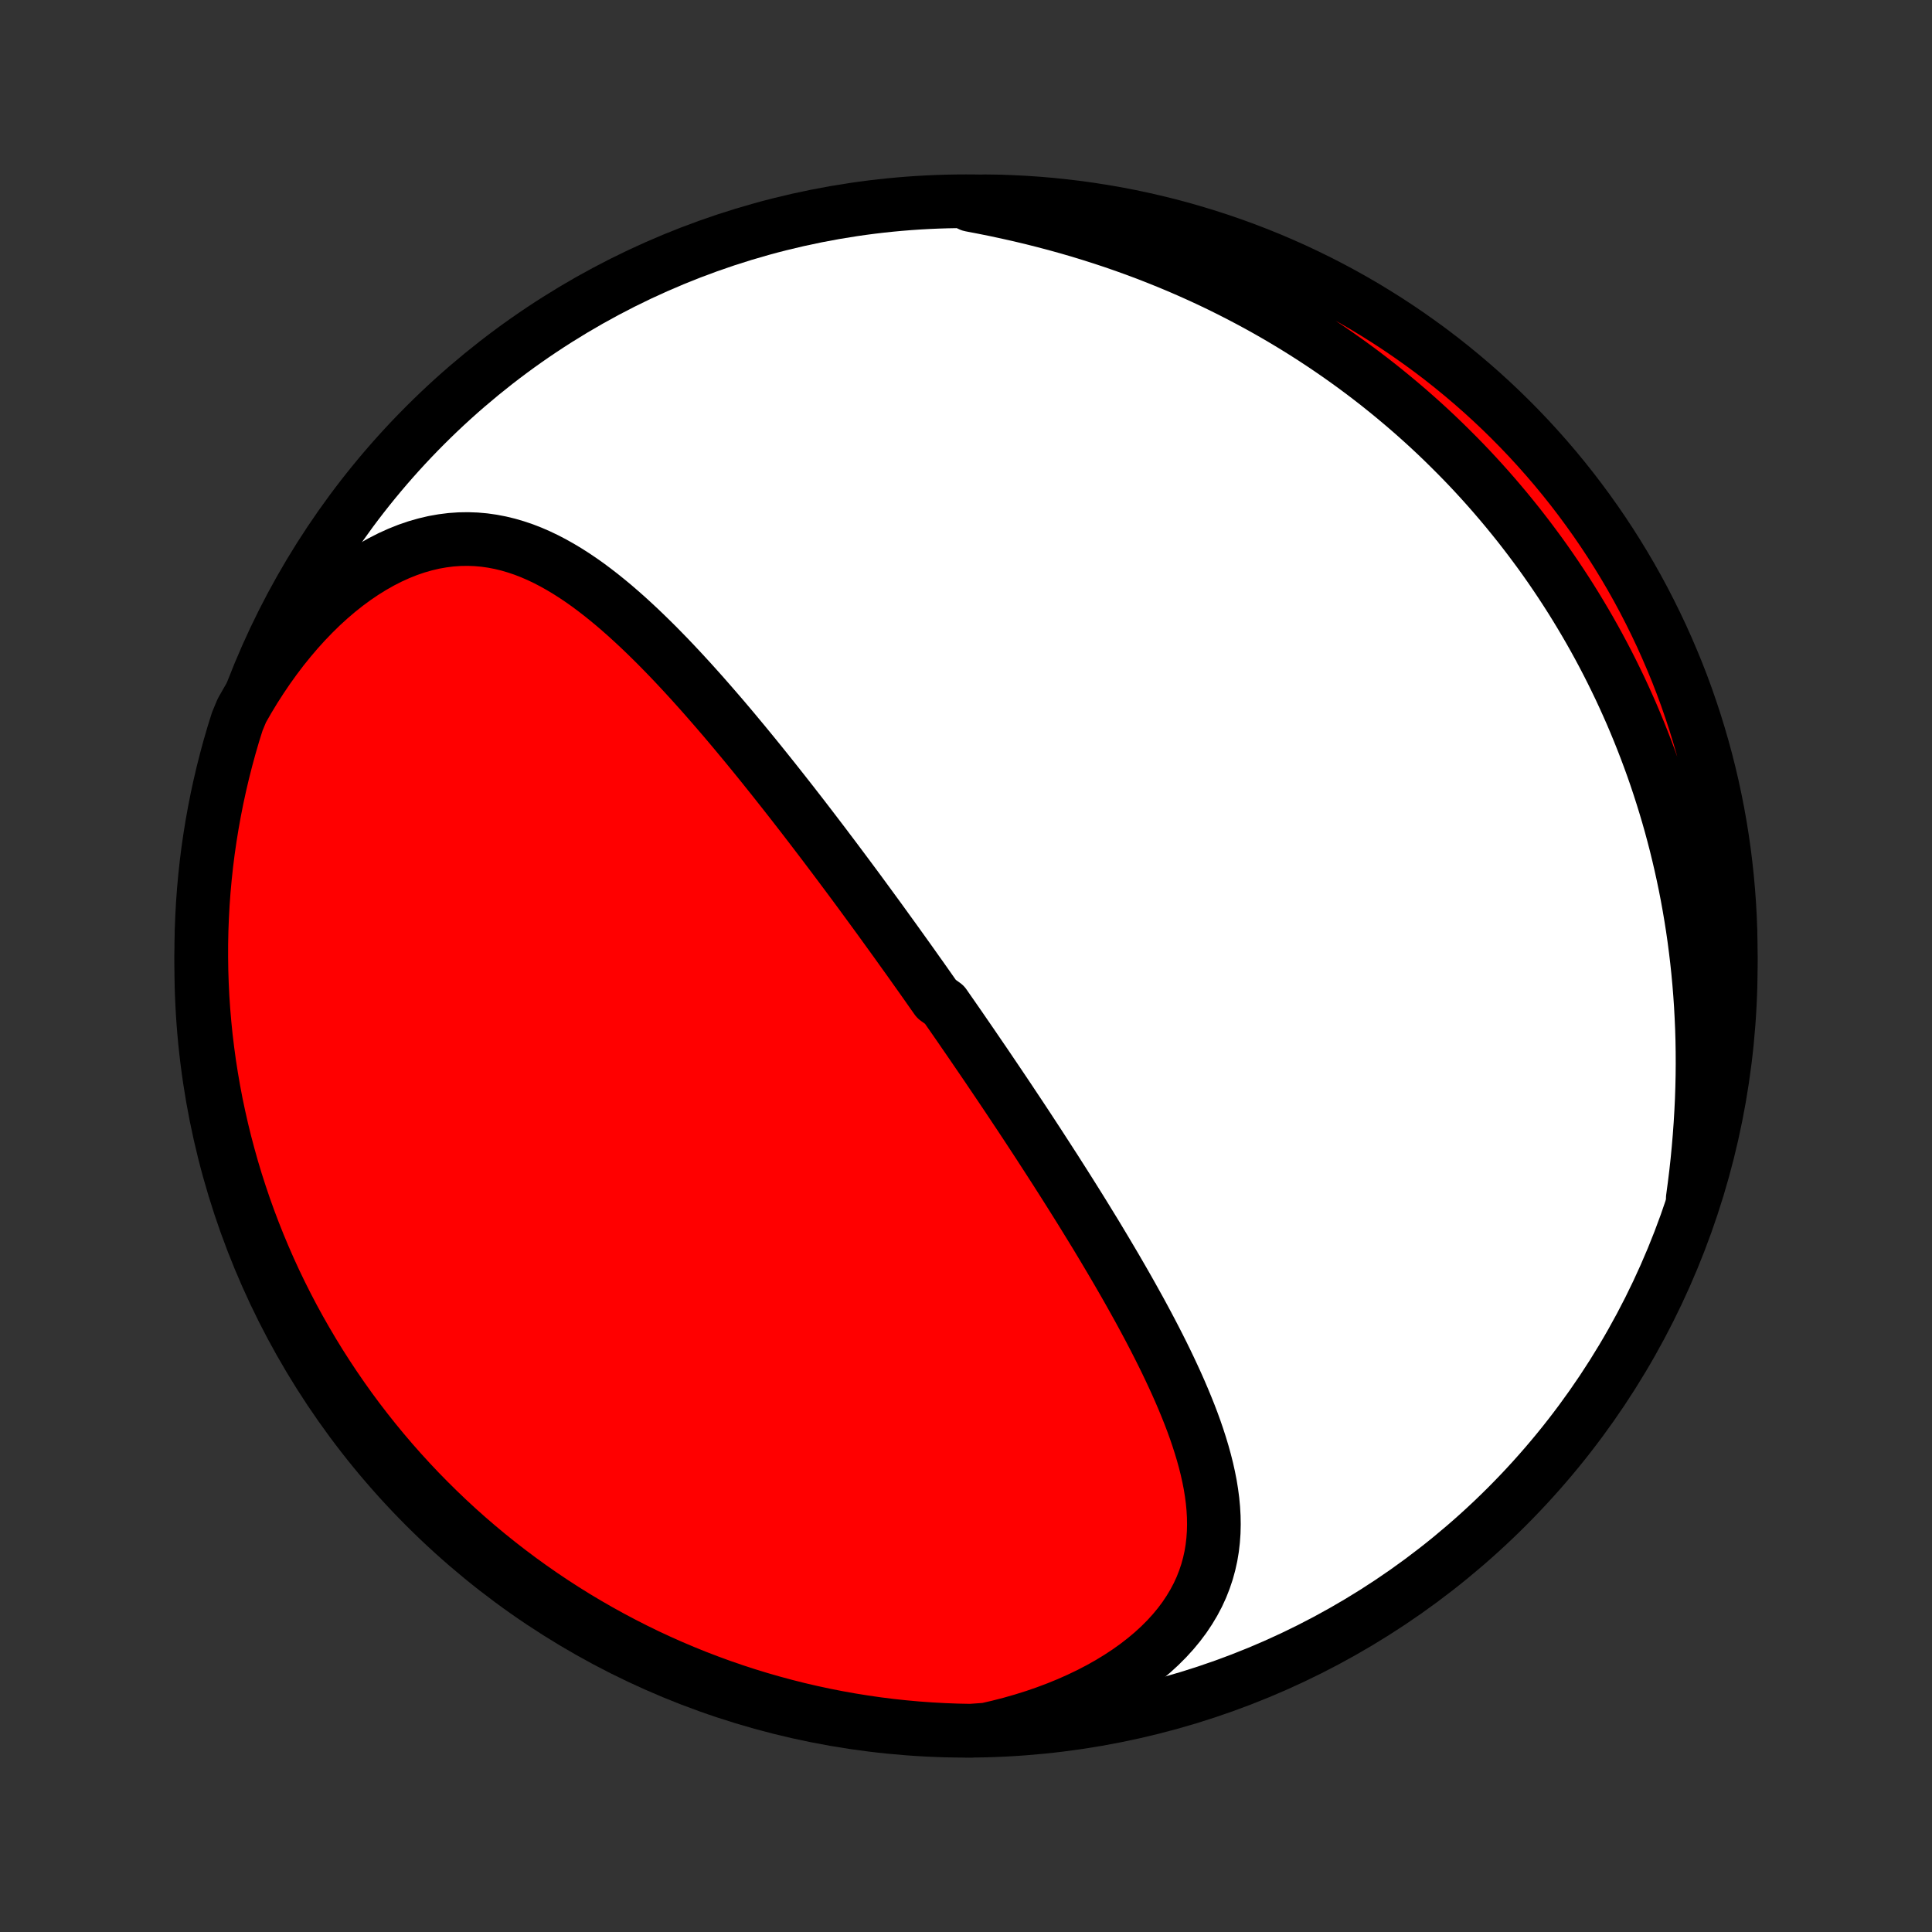 <?xml version="1.0" encoding="utf-8" standalone="no"?>
<!DOCTYPE svg PUBLIC "-//W3C//DTD SVG 1.1//EN"
  "http://www.w3.org/Graphics/SVG/1.1/DTD/svg11.dtd">
<!-- Created with matplotlib (http://matplotlib.org/) -->
<svg height="72pt" version="1.1" viewBox="0 0 72 72" width="72pt" xmlns="http://www.w3.org/2000/svg" xmlns:xlink="http://www.w3.org/1999/xlink">
 <rect x="0" y="0" width="72" height="72" fill="#333333" stroke="none"/>
 <defs>
  <style type="text/css">
*{stroke-linecap:butt;stroke-linejoin:round;}
  </style>
 </defs>
 <g id="figure_1">
  <g id="patch_1">
   <path d="
M0 72
L72 72
L72 0
L0 0
z
" style="fill:none;"/>
  </g>
  <g id="axes_1">
   <g id="PatchCollection_1">
    <defs>
     <path d="
M36 -7.5
C43.558 -7.5 50.808 -10.503 56.153 -15.848
C61.497 -21.192 64.5 -28.442 64.5 -36
C64.5 -43.558 61.497 -50.808 56.153 -56.153
C50.808 -61.497 43.558 -64.5 36 -64.5
C28.442 -64.5 21.192 -61.497 15.848 -56.153
C10.503 -50.808 7.5 -43.558 7.5 -36
C7.5 -28.442 10.503 -21.192 15.848 -15.848
C21.192 -10.503 28.442 -7.5 36 -7.5
z
" id="C0_0_a811fe30f3"/>
     <path d="
M36.76 -7.544
L37.216 -7.65
L37.667 -7.766
L38.111 -7.893
L38.548 -8.03
L38.977 -8.178
L39.398 -8.336
L39.809 -8.504
L40.209 -8.682
L40.599 -8.869
L40.977 -9.066
L41.342 -9.271
L41.693 -9.485
L42.03 -9.707
L42.352 -9.937
L42.658 -10.174
L42.949 -10.418
L43.222 -10.668
L43.478 -10.924
L43.717 -11.186
L43.938 -11.453
L44.141 -11.724
L44.325 -12
L44.492 -12.279
L44.641 -12.561
L44.772 -12.846
L44.885 -13.134
L44.982 -13.423
L45.062 -13.715
L45.127 -14.007
L45.176 -14.301
L45.21 -14.596
L45.231 -14.892
L45.238 -15.188
L45.233 -15.484
L45.216 -15.78
L45.188 -16.077
L45.149 -16.373
L45.101 -16.669
L45.043 -16.964
L44.977 -17.259
L44.903 -17.553
L44.822 -17.846
L44.734 -18.138
L44.64 -18.43
L44.541 -18.72
L44.436 -19.009
L44.326 -19.297
L44.211 -19.584
L44.093 -19.869
L43.971 -20.154
L43.846 -20.436
L43.717 -20.717
L43.586 -20.997
L43.453 -21.275
L43.317 -21.552
L43.179 -21.827
L43.039 -22.101
L42.898 -22.372
L42.755 -22.643
L42.611 -22.911
L42.466 -23.178
L42.319 -23.443
L42.172 -23.707
L42.025 -23.968
L41.876 -24.229
L41.727 -24.487
L41.578 -24.744
L41.428 -24.999
L41.278 -25.252
L41.128 -25.504
L40.978 -25.754
L40.828 -26.003
L40.677 -26.249
L40.526 -26.495
L40.376 -26.739
L40.226 -26.981
L40.075 -27.222
L39.925 -27.461
L39.775 -27.699
L39.625 -27.936
L39.475 -28.171
L39.326 -28.405
L39.176 -28.637
L39.027 -28.868
L38.878 -29.098
L38.73 -29.327
L38.581 -29.555
L38.433 -29.781
L38.285 -30.007
L38.137 -30.231
L37.989 -30.455
L37.841 -30.677
L37.694 -30.898
L37.547 -31.119
L37.399 -31.339
L37.252 -31.558
L37.105 -31.776
L36.958 -31.993
L36.812 -32.21
L36.665 -32.426
L36.518 -32.641
L36.371 -32.856
L36.225 -33.07
L36.078 -33.284
L35.931 -33.497
L35.785 -33.71
L35.638 -33.922
L35.49 -34.135
L35.343 -34.346
L35.196 -34.558
L34.901 -34.769
L34.752 -34.98
L34.604 -35.191
L34.456 -35.402
L34.307 -35.613
L34.157 -35.823
L34.008 -36.034
L33.858 -36.245
L33.707 -36.455
L33.556 -36.666
L33.405 -36.877
L33.253 -37.088
L33.1 -37.299
L32.947 -37.511
L32.794 -37.723
L32.639 -37.935
L32.484 -38.147
L32.328 -38.36
L32.172 -38.573
L32.015 -38.787
L31.857 -39.001
L31.698 -39.215
L31.538 -39.43
L31.377 -39.645
L31.216 -39.861
L31.053 -40.078
L30.889 -40.295
L30.725 -40.513
L30.559 -40.731
L30.392 -40.95
L30.224 -41.17
L30.055 -41.39
L29.885 -41.611
L29.713 -41.832
L29.541 -42.054
L29.366 -42.277
L29.191 -42.5
L29.014 -42.724
L28.836 -42.949
L28.656 -43.174
L28.475 -43.4
L28.292 -43.627
L28.108 -43.854
L27.922 -44.081
L27.735 -44.309
L27.545 -44.537
L27.355 -44.766
L27.162 -44.995
L26.968 -45.224
L26.771 -45.453
L26.573 -45.682
L26.373 -45.911
L26.172 -46.14
L25.968 -46.368
L25.762 -46.597
L25.554 -46.824
L25.344 -47.051
L25.132 -47.277
L24.918 -47.502
L24.701 -47.725
L24.483 -47.947
L24.261 -48.167
L24.038 -48.385
L23.812 -48.601
L23.583 -48.814
L23.352 -49.025
L23.118 -49.231
L22.882 -49.435
L22.642 -49.634
L22.4 -49.829
L22.155 -50.018
L21.907 -50.203
L21.655 -50.381
L21.4 -50.553
L21.142 -50.717
L20.88 -50.874
L20.615 -51.023
L20.346 -51.163
L20.073 -51.293
L19.796 -51.413
L19.515 -51.522
L19.23 -51.618
L18.941 -51.703
L18.648 -51.774
L18.351 -51.831
L18.05 -51.874
L17.745 -51.901
L17.437 -51.912
L17.125 -51.907
L16.809 -51.885
L16.491 -51.845
L16.169 -51.788
L15.846 -51.712
L15.521 -51.619
L15.194 -51.507
L14.866 -51.376
L14.539 -51.228
L14.211 -51.061
L13.884 -50.876
L13.559 -50.674
L13.236 -50.455
L12.916 -50.22
L12.599 -49.968
L12.286 -49.701
L11.977 -49.419
L11.674 -49.122
L11.376 -48.812
L11.084 -48.489
L10.799 -48.154
L10.52 -47.808
L10.249 -47.45
L9.985 -47.082
L9.73 -46.705
L9.482 -46.319
L9.243 -45.924
L9.013 -45.522
L8.843 -45.113
L8.696 -44.645
L8.558 -44.17
L8.428 -43.692
L8.306 -43.212
L8.193 -42.73
L8.088 -42.246
L7.992 -41.759
L7.904 -41.271
L7.825 -40.782
L7.754 -40.291
L7.692 -39.798
L7.639 -39.305
L7.594 -38.81
L7.558 -38.315
L7.531 -37.819
L7.512 -37.322
L7.502 -36.825
L7.501 -36.328
L7.508 -35.83
L7.524 -35.333
L7.548 -34.836
L7.582 -34.339
L7.624 -33.843
L7.674 -33.347
L7.734 -32.852
L7.801 -32.358
L7.878 -31.866
L7.963 -31.374
L8.056 -30.884
L8.159 -30.395
L8.269 -29.909
L8.388 -29.424
L8.516 -28.941
L8.651 -28.46
L8.795 -27.981
L8.948 -27.505
L9.108 -27.032
L9.277 -26.561
L9.454 -26.093
L9.639 -25.628
L9.832 -25.167
L10.033 -24.708
L10.242 -24.253
L10.459 -23.802
L10.684 -23.354
L10.916 -22.91
L11.156 -22.471
L11.404 -22.035
L11.659 -21.603
L11.921 -21.176
L12.191 -20.754
L12.468 -20.336
L12.752 -19.923
L13.043 -19.514
L13.341 -19.111
L13.647 -18.713
L13.959 -18.32
L14.277 -17.933
L14.602 -17.551
L14.934 -17.175
L15.273 -16.804
L15.617 -16.439
L15.968 -16.081
L16.325 -15.728
L16.688 -15.381
L17.056 -15.041
L17.431 -14.707
L17.811 -14.38
L18.197 -14.059
L18.588 -13.745
L18.984 -13.438
L19.386 -13.137
L19.792 -12.844
L20.204 -12.557
L20.62 -12.278
L21.041 -12.006
L21.467 -11.741
L21.897 -11.484
L22.332 -11.234
L22.77 -10.992
L23.213 -10.757
L23.659 -10.53
L24.109 -10.31
L24.563 -10.099
L25.021 -9.895
L25.481 -9.7
L25.945 -9.512
L26.412 -9.333
L26.882 -9.161
L27.355 -8.998
L27.83 -8.843
L28.308 -8.696
L28.788 -8.558
L29.27 -8.428
L29.754 -8.306
L30.241 -8.193
L30.729 -8.088
L31.218 -7.992
L31.709 -7.904
L32.202 -7.825
L32.695 -7.754
L33.19 -7.692
L33.685 -7.639
L34.181 -7.594
L34.678 -7.558
L35.175 -7.531
L35.672 -7.512
L36.17 -7.502
z
" id="C0_1_1c17ca7371"/>
     <path d="
M63.085 -27.342
L63.147 -27.806
L63.204 -28.27
L63.255 -28.732
L63.299 -29.193
L63.338 -29.652
L63.371 -30.109
L63.398 -30.564
L63.42 -31.016
L63.435 -31.466
L63.445 -31.913
L63.449 -32.358
L63.447 -32.799
L63.44 -33.237
L63.427 -33.672
L63.408 -34.104
L63.385 -34.532
L63.356 -34.957
L63.322 -35.378
L63.283 -35.796
L63.239 -36.21
L63.19 -36.62
L63.137 -37.027
L63.079 -37.43
L63.016 -37.829
L62.949 -38.224
L62.878 -38.616
L62.802 -39.005
L62.722 -39.389
L62.638 -39.77
L62.55 -40.147
L62.459 -40.52
L62.363 -40.89
L62.264 -41.257
L62.161 -41.62
L62.054 -41.979
L61.944 -42.335
L61.831 -42.687
L61.714 -43.037
L61.594 -43.383
L61.47 -43.725
L61.343 -44.065
L61.213 -44.401
L61.08 -44.734
L60.944 -45.064
L60.805 -45.391
L60.662 -45.715
L60.517 -46.036
L60.369 -46.355
L60.217 -46.67
L60.063 -46.983
L59.906 -47.293
L59.746 -47.6
L59.583 -47.905
L59.417 -48.207
L59.248 -48.507
L59.076 -48.804
L58.901 -49.099
L58.724 -49.391
L58.544 -49.681
L58.36 -49.969
L58.174 -50.254
L57.985 -50.537
L57.793 -50.818
L57.598 -51.097
L57.4 -51.374
L57.198 -51.648
L56.994 -51.921
L56.787 -52.191
L56.577 -52.46
L56.363 -52.726
L56.147 -52.991
L55.927 -53.253
L55.704 -53.514
L55.478 -53.773
L55.248 -54.03
L55.015 -54.285
L54.779 -54.538
L54.539 -54.789
L54.295 -55.038
L54.048 -55.285
L53.798 -55.531
L53.544 -55.775
L53.286 -56.017
L53.024 -56.257
L52.758 -56.495
L52.489 -56.731
L52.215 -56.965
L51.938 -57.197
L51.657 -57.427
L51.371 -57.656
L51.081 -57.882
L50.787 -58.106
L50.489 -58.328
L50.186 -58.547
L49.879 -58.765
L49.567 -58.98
L49.251 -59.193
L48.93 -59.404
L48.605 -59.612
L48.274 -59.818
L47.939 -60.021
L47.6 -60.221
L47.255 -60.419
L46.905 -60.614
L46.551 -60.805
L46.192 -60.994
L45.827 -61.18
L45.458 -61.363
L45.084 -61.542
L44.704 -61.718
L44.32 -61.89
L43.931 -62.059
L43.536 -62.224
L43.137 -62.385
L42.733 -62.543
L42.324 -62.696
L41.91 -62.845
L41.492 -62.99
L41.069 -63.13
L40.642 -63.266
L40.21 -63.398
L39.775 -63.524
L39.335 -63.646
L38.891 -63.763
L38.444 -63.876
L37.994 -63.983
L37.54 -64.085
L37.084 -64.183
L36.625 -64.275
L36.165 -64.363
L36.199 -64.446
L36.696 -64.499
L37.193 -64.492
L37.69 -64.475
L38.186 -64.45
L38.682 -64.416
L39.177 -64.374
L39.671 -64.322
L40.163 -64.263
L40.655 -64.194
L41.145 -64.117
L41.633 -64.032
L42.12 -63.938
L42.605 -63.835
L43.088 -63.724
L43.568 -63.605
L44.047 -63.477
L44.523 -63.34
L44.996 -63.196
L45.467 -63.043
L45.934 -62.882
L46.399 -62.713
L46.86 -62.535
L47.319 -62.35
L47.773 -62.156
L48.225 -61.955
L48.672 -61.745
L49.116 -61.528
L49.555 -61.303
L49.991 -61.07
L50.422 -60.83
L50.849 -60.582
L51.271 -60.326
L51.689 -60.063
L52.102 -59.793
L52.509 -59.516
L52.912 -59.231
L53.31 -58.94
L53.703 -58.641
L54.09 -58.335
L54.471 -58.023
L54.847 -57.704
L55.218 -57.378
L55.582 -57.046
L55.94 -56.708
L56.293 -56.362
L56.639 -56.011
L56.979 -55.654
L57.312 -55.291
L57.639 -54.922
L57.96 -54.547
L58.273 -54.167
L58.58 -53.781
L58.88 -53.389
L59.173 -52.992
L59.459 -52.591
L59.738 -52.184
L60.01 -51.772
L60.274 -51.355
L60.531 -50.934
L60.781 -50.508
L61.023 -50.077
L61.257 -49.643
L61.483 -49.204
L61.702 -48.761
L61.913 -48.315
L62.116 -47.864
L62.311 -47.41
L62.499 -46.953
L62.678 -46.492
L62.849 -46.028
L63.011 -45.56
L63.166 -45.09
L63.312 -44.618
L63.45 -44.142
L63.58 -43.664
L63.701 -43.184
L63.814 -42.702
L63.918 -42.217
L64.014 -41.731
L64.101 -41.243
L64.18 -40.753
L64.25 -40.262
L64.311 -39.769
L64.364 -39.276
L64.408 -38.781
L64.444 -38.286
L64.471 -37.79
L64.489 -37.293
L64.498 -36.796
L64.499 -36.299
L64.492 -35.801
L64.475 -35.304
L64.45 -34.807
L64.416 -34.31
L64.374 -33.814
L64.322 -33.318
L64.263 -32.823
L64.194 -32.329
L64.117 -31.837
L64.032 -31.345
L63.938 -30.855
L63.835 -30.367
L63.724 -29.88
L63.605 -29.395
L63.477 -28.912
L63.34 -28.432
z
" id="C0_2_ba9bdab000"/>
    </defs>
    <g clip-path="url(#p1bffca34e9)">
     <use style="fill:#ffffff;stroke:#000000;stroke-width:2.0;" x="0.0" xlink:href="#C0_0_a811fe30f3" y="72.0"/>
    </g>
    <g clip-path="url(#p1bffca34e9)">
     <use style="fill:#ff0000;stroke:#000000;stroke-width:2.0;" x="0.0" xlink:href="#C0_1_1c17ca7371" y="72.0"/>
    </g>
    <g clip-path="url(#p1bffca34e9)">
     <use style="fill:#ff0000;stroke:#000000;stroke-width:2.0;" x="0.0" xlink:href="#C0_2_ba9bdab000" y="72.0"/>
    </g>
   </g>
  </g>
 </g>
 <defs>
  <clipPath id="p1bffca34e9">
   <rect height="72.0" width="72.0" x="0.0" y="0.0"/>
  </clipPath>
 </defs>
</svg>
